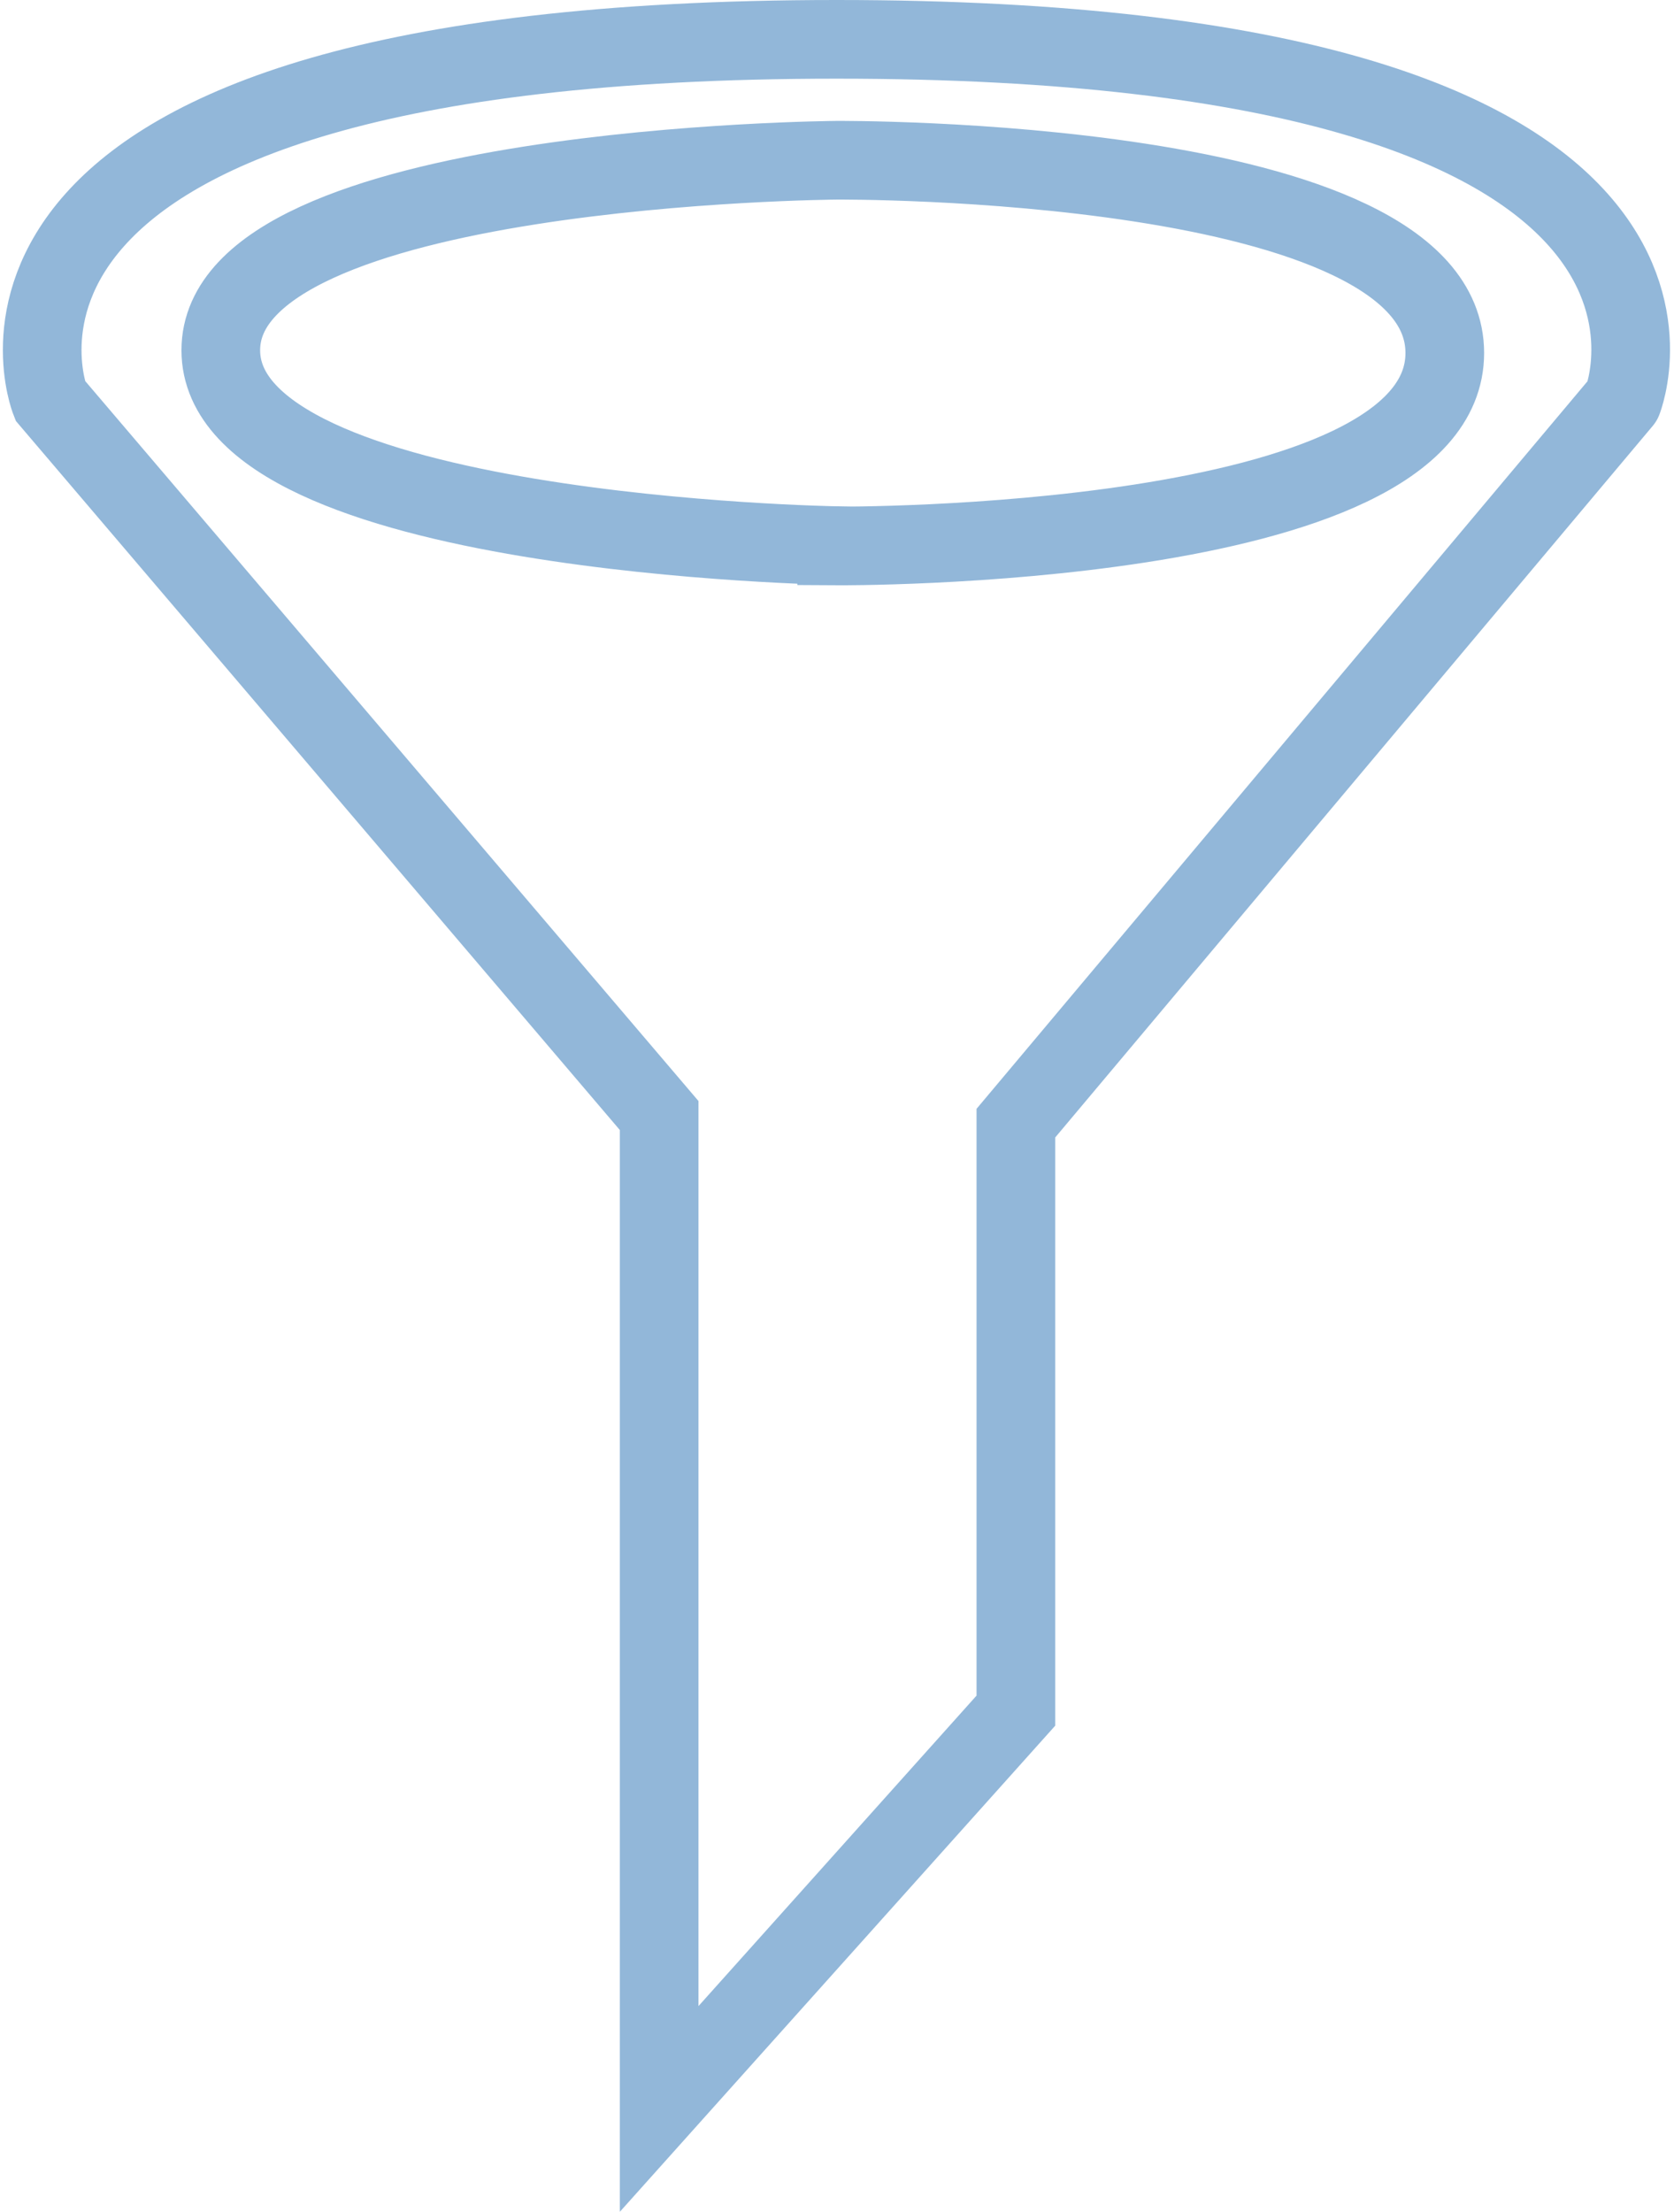 <svg xmlns="http://www.w3.org/2000/svg" width="21.282" height="28.116" viewBox="0 0 21.282 28.116">
  <g id="white_imagery_text" data-name="white imagery + text" transform="translate(0.544 0.5)" opacity="0.496">
    <path id="Path_78276" data-name="Path 78276" d="M2263.1,144.16c-11.818,0-10,4.591-10,4.591l7.743,9.089v12.628l4.535-5.063v-7.468l7.714-9.185S2274.922,144.16,2263.1,144.16Zm0,6.436s-7.83-.124-7.83-2.484,7.83-2.415,7.83-2.415,7.731-.055,7.731,2.45S2263.1,150.6,2263.1,150.6Z" transform="translate(-2253.007 -144.16)" fill="none" stroke="#226eb2" stroke-width="1"/>
  </g>
</svg>

